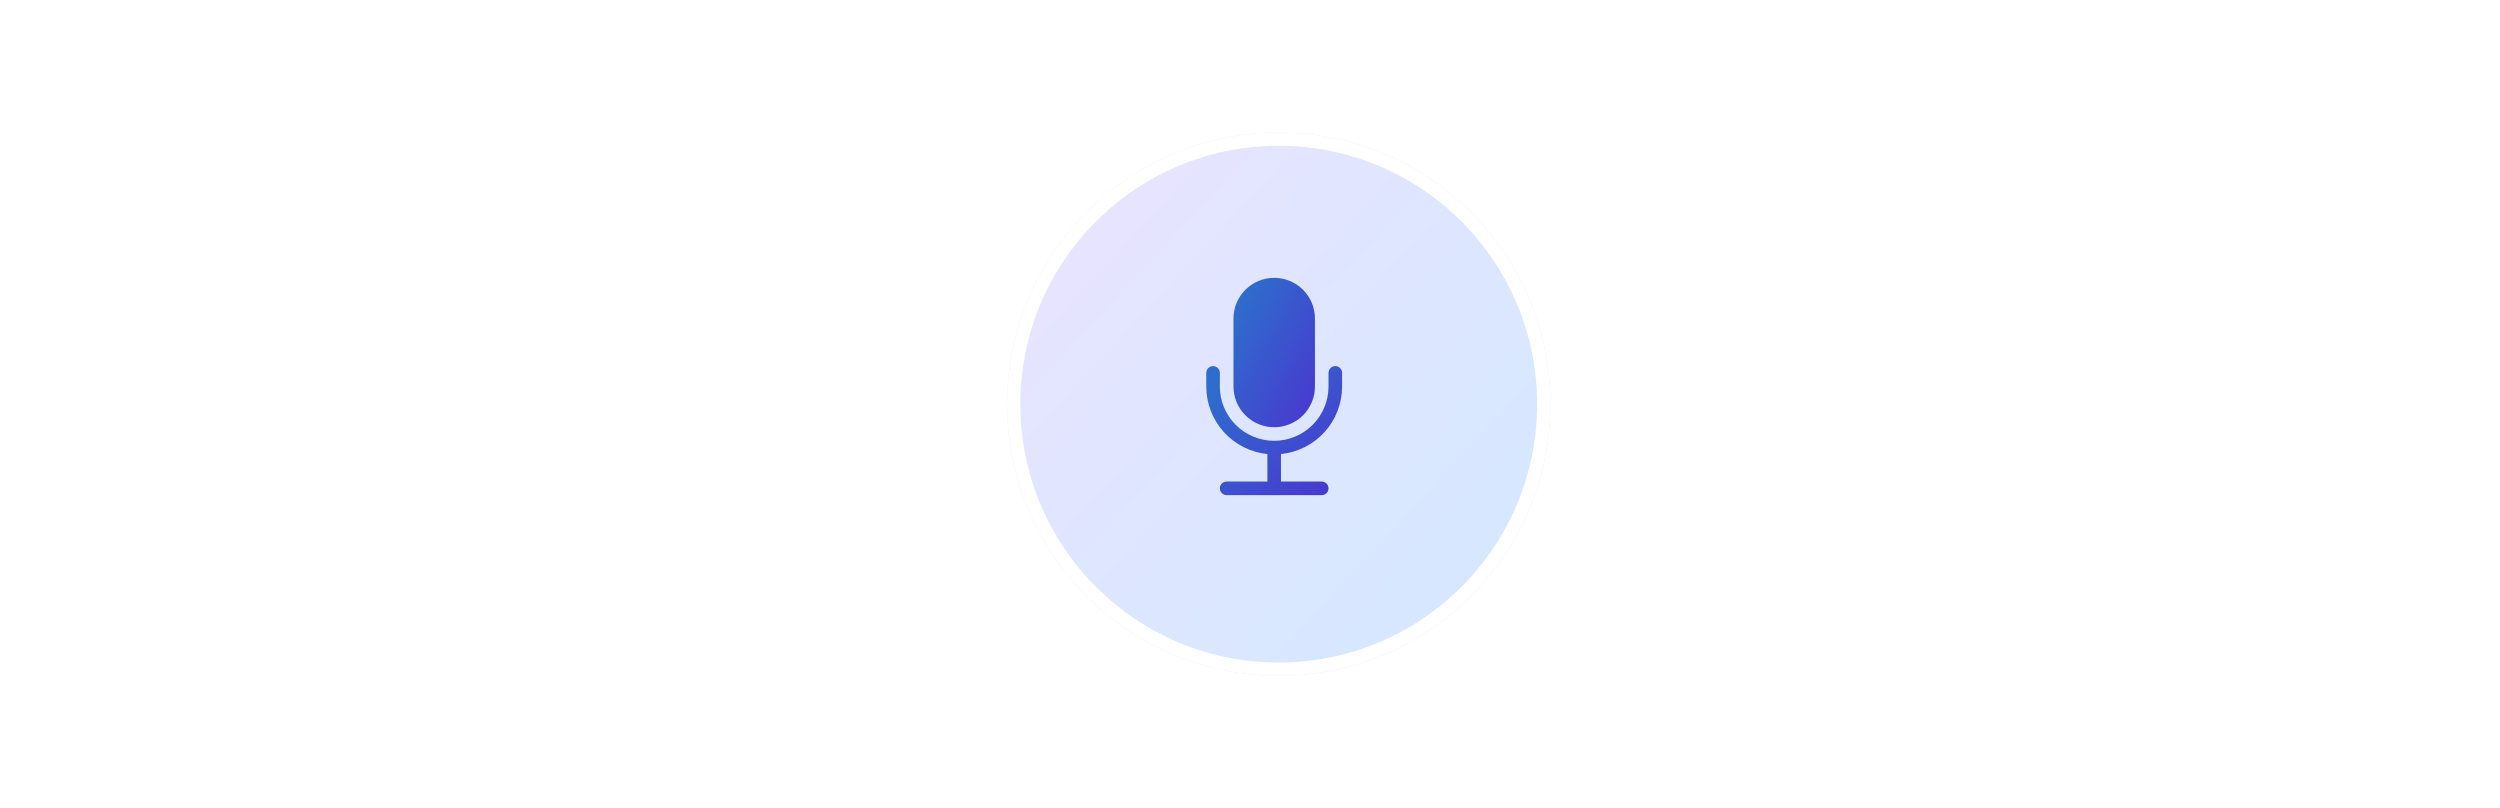 <svg width="566" height="183" viewBox="0 0 566 183" fill="none" xmlns="http://www.w3.org/2000/svg">
<path opacity="0.4" d="M564.396 92.689V95.808C532.947 95.808 493.571 96.328 485.319 98.342C430.414 111.337 431.388 139.927 411.83 139.927C396.691 139.927 367.451 97.367 341.33 97.367C315.21 97.367 308.062 112.117 290.194 112.117C272.325 112.117 267.842 97.367 226.971 97.367C186.101 97.367 174.99 124.918 151.533 124.918C128.077 124.918 103.061 95.808 74.211 95.808H0.527V92.689H74.536C103.386 92.689 128.142 63.579 151.858 63.579C175.575 63.579 186.361 91.129 227.296 91.129C268.232 91.129 272.78 76.445 290.519 76.445C308.257 76.445 315.6 91.129 341.655 91.129C367.711 91.129 397.015 48.635 412.155 48.635C431.648 48.635 430.738 77.03 485.644 90.22C493.571 92.169 532.947 92.689 564.396 92.689Z" fill="white"/>
<path opacity="0.6" d="M564.388 92.688V95.807C523.453 95.807 513.836 147.399 479.918 147.399C455.487 147.399 430.666 103.994 399.087 103.994C368.938 103.994 366.989 122.773 348.47 122.773C329.952 122.773 319.426 96.067 289.991 96.067C255.359 96.067 246.912 156.56 217.022 156.56C187.133 156.56 174.008 100.226 145.548 100.226C117.088 100.226 115.464 109.387 91.357 109.387C67.251 109.387 45.354 95.807 20.663 95.807H0V92.688H20.663C45.354 92.688 67.251 79.173 91.357 79.173C115.464 79.173 117.348 88.27 145.548 88.27C173.748 88.27 186.808 32 217.022 32C247.237 32 255.359 92.493 289.991 92.493C319.166 92.493 328.977 65.723 348.47 65.723C367.963 65.723 368.938 84.501 399.087 84.501C430.666 84.501 455.487 41.162 479.918 41.162C513.836 41.227 523.453 92.688 564.388 92.688Z" fill="white"/>
<path d="M0.527 95.149V93.2C6.836 93.166 13.11 92.27 19.176 90.535C25.223 88.735 31.011 86.158 36.395 82.868C47.116 76.371 56.862 67.989 68.883 63.83C74.926 61.707 81.334 60.823 87.726 61.231C94.047 61.876 100.217 63.567 105.985 66.234C117.615 71.237 128.467 77.865 140.162 82.413C151.7 87.285 164.352 88.903 176.744 87.092C182.905 86.275 188.869 84.361 194.353 81.439C199.782 77.977 205.826 75.595 212.157 74.421C218.621 73.631 225.178 74.69 231.065 77.475C236.913 80.074 242.241 83.453 247.959 85.987C259.16 91.463 271.818 93.216 284.086 90.99C296.127 87.676 307.113 81.321 315.99 72.537C320.806 68.308 326.185 64.765 331.974 62.011C337.958 59.392 344.505 58.32 351.012 58.892C357.499 59.397 363.776 61.423 369.335 64.805C374.704 68.254 379.808 72.098 384.605 76.305C389.231 80.39 394.5 83.683 400.199 86.052C405.967 88.088 412.123 88.777 418.198 88.066C424.36 87.554 430.419 86.176 436.197 83.973C442.044 81.764 447.632 78.905 453.675 76.695C459.753 74.442 466.168 73.234 472.648 73.122C479.117 73.175 485.539 74.227 491.687 76.241C503.902 79.944 515.208 85.792 527.164 89.236C539.12 92.68 551.66 91.38 564.331 91.705H565.955V96.578H564.331C551.66 96.578 538.99 95.279 527.164 99.047C515.338 102.816 503.902 108.144 491.687 112.043C485.539 114.056 479.117 115.108 472.648 115.162C466.167 115.11 459.746 113.923 453.675 111.653C447.632 109.444 442.044 106.52 436.197 104.376C430.422 102.152 424.363 100.752 418.198 100.217C412.118 99.528 405.962 100.239 400.199 102.296C394.5 104.665 389.231 107.958 384.605 112.043C379.823 116.249 374.717 120.073 369.335 123.479C363.794 126.908 357.51 128.958 351.012 129.457C344.505 130.028 337.958 128.956 331.974 126.338C326.213 123.536 320.84 119.997 315.99 115.811C307.133 106.987 296.141 100.607 284.086 97.293C271.818 95.094 259.168 96.846 247.959 102.296C242.241 104.895 236.913 108.209 231.065 110.808C225.183 113.613 218.627 114.694 212.157 113.927C205.835 112.725 199.795 110.344 194.353 106.91C188.857 104.002 182.9 102.067 176.744 101.192C164.346 99.404 151.695 101.044 140.162 105.935C128.467 110.418 117.615 117.046 105.985 122.049C100.217 124.716 94.047 126.407 87.726 127.052C81.361 127.455 74.979 126.594 68.948 124.518C56.797 120.36 47.051 111.848 36.459 105.415C31.062 102.152 25.277 99.576 19.241 97.748C13.145 96.057 6.853 95.183 0.527 95.149ZM0.527 95.149C6.843 95.131 13.134 95.939 19.241 97.553C25.31 99.348 31.136 101.879 36.59 105.09C47.441 111.588 57.252 119.775 69.078 123.739C75.011 125.742 81.286 126.538 87.531 126.078C93.754 125.379 99.815 123.644 105.465 120.945C116.901 115.876 127.687 109.119 139.513 104.44C151.304 99.41 164.247 97.702 176.939 99.502C183.296 100.347 189.455 102.305 195.133 105.285C200.401 108.49 206.217 110.693 212.287 111.783C218.426 112.489 224.641 111.453 230.22 108.794C235.873 106.26 241.266 102.881 247.049 100.217C258.652 94.541 271.758 92.698 284.476 94.954C296.86 98.3 308.18 104.766 317.354 113.732C322.032 117.819 327.259 121.231 332.884 123.869C338.498 126.33 344.65 127.315 350.752 126.728C356.878 126.232 362.801 124.295 368.036 121.075C373.279 117.694 378.254 113.914 382.916 109.769C387.844 105.552 393.416 102.152 399.42 99.697C405.656 97.452 412.327 96.674 418.913 97.423C425.322 97.916 431.626 99.339 437.626 101.647C443.669 103.856 449.257 106.715 455.105 108.859C466.794 112.986 479.543 112.986 491.232 108.859C503.123 105.155 514.429 99.307 526.774 95.864C532.982 94.07 539.415 93.173 545.877 93.2H564.786L563.161 94.824V93.2L564.786 94.824H545.877C539.415 94.85 532.982 93.953 526.774 92.16C514.429 88.651 503.123 82.803 491.232 79.165C479.554 74.974 466.783 74.974 455.105 79.165C449.257 81.244 443.669 84.103 437.626 86.312C431.626 88.62 425.322 90.043 418.913 90.535C412.332 91.339 405.654 90.582 399.42 88.326C393.483 85.81 387.996 82.342 383.175 78.06C378.497 73.935 373.524 70.156 368.296 66.754C363.061 63.533 357.138 61.596 351.012 61.101C344.91 60.545 338.767 61.528 333.143 63.96C327.546 66.645 322.325 70.053 317.614 74.096C308.461 83.105 297.136 89.596 284.736 92.94C272.018 95.195 258.912 93.352 247.309 87.677C241.461 85.012 236.133 81.634 230.415 79.1C224.869 76.407 218.672 75.348 212.547 76.046C206.447 77.211 200.626 79.526 195.393 82.868C189.714 85.849 183.556 87.806 177.199 88.651C164.501 90.461 151.549 88.73 139.772 83.648C127.947 78.97 117.161 72.212 105.725 67.144C100.075 64.445 94.013 62.71 87.791 62.011C81.546 61.584 75.278 62.378 69.338 64.35C57.382 68.313 47.571 76.695 36.849 83.063C31.413 86.292 25.582 88.803 19.5 90.535C13.403 92.202 7.108 93.033 0.787 93.005L0.527 95.149Z" fill="white"/>
<g filter="url(#filter0_d_3454_101486)">
<circle cx="289.5" cy="87.5" r="61.5" fill="url(#paint0_linear_3454_101486)"/>
<circle cx="289.5" cy="87.5" r="60" stroke="white" stroke-width="3"/>
</g>
<path d="M279.256 72.125C279.256 69.679 280.228 67.332 281.958 65.602C283.688 63.872 286.034 62.9 288.481 62.9C290.927 62.9 293.274 63.872 295.004 65.602C296.734 67.332 297.706 69.679 297.706 72.125V87.501C297.706 89.947 296.734 92.293 295.004 94.024C293.274 95.754 290.927 96.725 288.481 96.725C286.034 96.725 283.688 95.754 281.958 94.024C280.228 92.293 279.256 89.947 279.256 87.501V72.125Z" fill="url(#paint1_linear_3454_101486)"/>
<path d="M274.637 82.887C275.045 82.887 275.436 83.049 275.724 83.337C276.013 83.625 276.175 84.016 276.175 84.424V87.499C276.175 90.761 277.47 93.89 279.777 96.197C282.084 98.503 285.212 99.799 288.475 99.799C291.737 99.799 294.865 98.503 297.172 96.197C299.479 93.89 300.775 90.761 300.775 87.499V84.424C300.775 84.016 300.937 83.625 301.225 83.337C301.513 83.049 301.904 82.887 302.312 82.887C302.72 82.887 303.111 83.049 303.399 83.337C303.688 83.625 303.85 84.016 303.85 84.424V87.499C303.85 91.311 302.434 94.987 299.877 97.813C297.32 100.64 293.805 102.416 290.012 102.797V109.024H299.237C299.645 109.024 300.036 109.186 300.324 109.475C300.613 109.763 300.775 110.154 300.775 110.562C300.775 110.97 300.613 111.361 300.324 111.649C300.036 111.937 299.645 112.099 299.237 112.099H277.712C277.304 112.099 276.913 111.937 276.625 111.649C276.337 111.361 276.175 110.97 276.175 110.562C276.175 110.154 276.337 109.763 276.625 109.475C276.913 109.186 277.304 109.024 277.712 109.024H286.937V102.797C283.145 102.416 279.629 100.64 277.072 97.813C274.515 94.987 273.1 91.311 273.1 87.499V84.424C273.1 84.016 273.262 83.625 273.55 83.337C273.838 83.049 274.229 82.887 274.637 82.887Z" fill="url(#paint2_linear_3454_101486)"/>
<defs>
<filter id="filter0_d_3454_101486" x="198" y="0" width="183" height="183" filterUnits="userSpaceOnUse" color-interpolation-filters="sRGB">
<feFlood flood-opacity="0" result="BackgroundImageFix"/>
<feColorMatrix in="SourceAlpha" type="matrix" values="0 0 0 0 0 0 0 0 0 0 0 0 0 0 0 0 0 0 127 0" result="hardAlpha"/>
<feOffset dy="4"/>
<feGaussianBlur stdDeviation="15"/>
<feComposite in2="hardAlpha" operator="out"/>
<feColorMatrix type="matrix" values="0 0 0 0 0 0 0 0 0 0 0 0 0 0 0 0 0 0 0.15 0"/>
<feBlend mode="normal" in2="BackgroundImageFix" result="effect1_dropShadow_3454_101486"/>
<feBlend mode="normal" in="SourceGraphic" in2="effect1_dropShadow_3454_101486" result="shape"/>
</filter>
<linearGradient id="paint0_linear_3454_101486" x1="244.4" y1="47.525" x2="343.825" y2="139.775" gradientUnits="userSpaceOnUse">
<stop stop-color="#E7E4FF"/>
<stop offset="1" stop-color="#D3E8FF"/>
</linearGradient>
<linearGradient id="paint1_linear_3454_101486" x1="281.562" y1="66.142" x2="305.54" y2="79.14" gradientUnits="userSpaceOnUse">
<stop stop-color="#2E6DCC"/>
<stop offset="1" stop-color="#4938CF"/>
</linearGradient>
<linearGradient id="paint2_linear_3454_101486" x1="276.943" y1="85.687" x2="301.632" y2="111.514" gradientUnits="userSpaceOnUse">
<stop stop-color="#2E6DCC"/>
<stop offset="1" stop-color="#4938CF"/>
</linearGradient>
</defs>
</svg>
